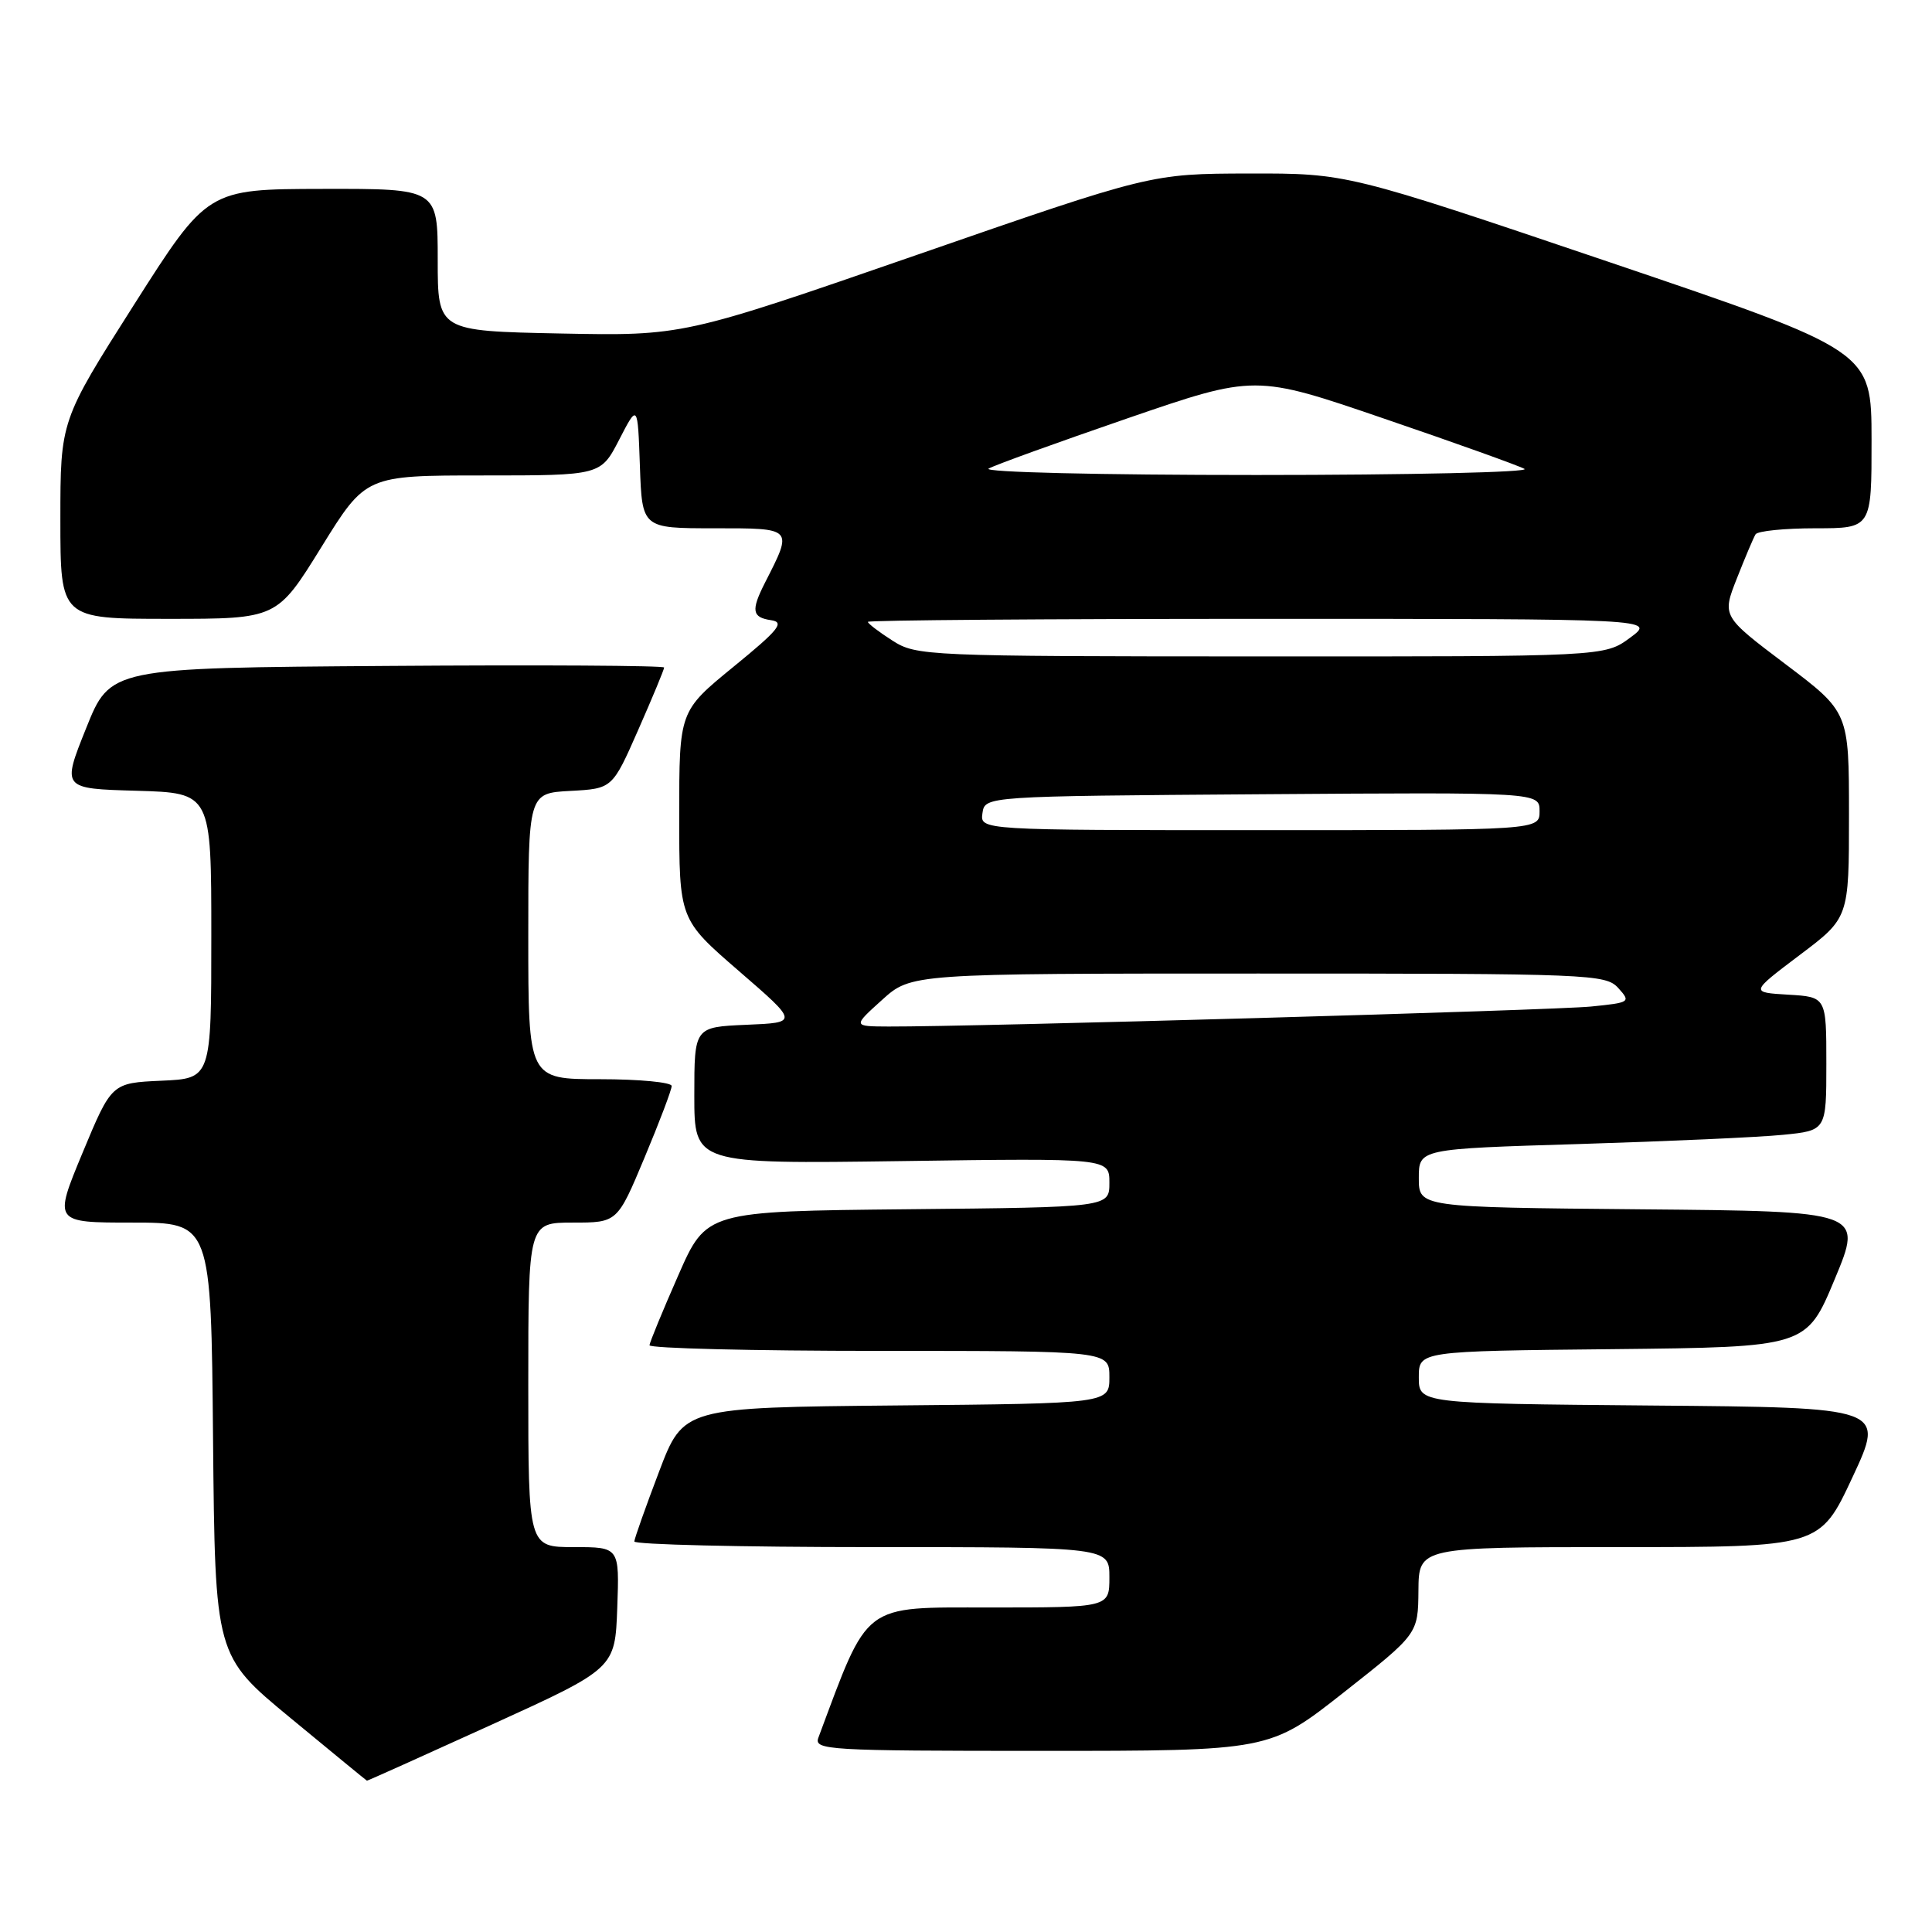 <?xml version="1.0" encoding="UTF-8" standalone="no"?>
<!DOCTYPE svg PUBLIC "-//W3C//DTD SVG 1.1//EN" "http://www.w3.org/Graphics/SVG/1.1/DTD/svg11.dtd" >
<svg xmlns="http://www.w3.org/2000/svg" xmlns:xlink="http://www.w3.org/1999/xlink" version="1.1" viewBox="0 0 256 256">
 <g >
 <path fill="currentColor"
d=" M 65.12 228.54 C 81.50 221.08 81.50 221.08 81.79 213.04 C 82.08 205.00 82.08 205.00 76.04 205.00 C 70.00 205.00 70.00 205.00 70.00 183.50 C 70.00 162.00 70.00 162.00 75.90 162.00 C 81.80 162.00 81.80 162.00 85.40 153.40 C 87.38 148.67 89.00 144.40 89.00 143.90 C 89.00 143.41 84.72 143.00 79.50 143.00 C 70.00 143.00 70.00 143.00 70.00 124.05 C 70.00 105.10 70.00 105.10 75.57 104.80 C 81.14 104.50 81.14 104.50 84.57 96.71 C 86.46 92.42 88.00 88.71 88.00 88.45 C 88.00 88.19 71.49 88.09 51.31 88.24 C 14.61 88.50 14.61 88.50 11.41 96.50 C 8.20 104.50 8.20 104.50 18.10 104.78 C 28.00 105.07 28.00 105.07 28.00 123.99 C 28.00 142.91 28.00 142.91 21.39 143.20 C 14.79 143.50 14.79 143.50 10.94 152.75 C 7.10 162.00 7.10 162.00 17.53 162.00 C 27.97 162.00 27.97 162.00 28.23 190.70 C 28.50 219.40 28.50 219.40 38.50 227.65 C 44.00 232.19 48.55 235.93 48.62 235.95 C 48.68 235.98 56.11 232.64 65.12 228.54 Z  M 178.06 224.25 C 187.90 216.50 187.90 216.50 187.95 210.75 C 188.00 205.00 188.00 205.00 214.57 205.00 C 241.14 205.00 241.14 205.00 245.46 195.75 C 249.78 186.50 249.78 186.50 218.89 186.24 C 188.00 185.97 188.00 185.97 188.00 182.50 C 188.00 179.03 188.00 179.03 213.68 178.77 C 239.36 178.50 239.36 178.50 243.11 169.50 C 246.86 160.50 246.86 160.50 217.43 160.24 C 188.00 159.97 188.00 159.97 188.00 156.10 C 188.00 152.23 188.00 152.23 209.25 151.59 C 220.94 151.23 233.09 150.69 236.25 150.37 C 242.00 149.80 242.00 149.80 242.00 140.95 C 242.00 132.10 242.00 132.10 236.95 131.80 C 231.91 131.50 231.91 131.50 238.45 126.56 C 245.00 121.63 245.00 121.63 245.00 107.99 C 245.00 94.36 245.00 94.36 236.58 88.00 C 228.17 81.65 228.17 81.65 230.15 76.63 C 231.24 73.86 232.35 71.24 232.62 70.80 C 232.90 70.36 236.47 70.00 240.56 70.00 C 248.00 70.00 248.00 70.00 247.99 58.25 C 247.98 46.50 247.98 46.50 213.24 34.73 C 178.50 22.97 178.50 22.97 165.50 22.99 C 152.50 23.02 152.50 23.02 121.50 33.77 C 90.50 44.51 90.50 44.51 74.25 44.19 C 58.00 43.86 58.00 43.86 58.00 34.43 C 58.00 25.00 58.00 25.00 42.75 25.03 C 27.50 25.06 27.50 25.06 17.75 40.39 C 8.00 55.73 8.00 55.73 8.00 68.86 C 8.00 82.00 8.00 82.00 22.35 82.00 C 36.70 82.00 36.70 82.00 42.58 72.50 C 48.46 63.00 48.46 63.00 64.03 63.00 C 79.60 63.00 79.60 63.00 82.05 58.25 C 84.50 53.50 84.50 53.50 84.79 61.75 C 85.08 70.00 85.08 70.00 94.61 70.00 C 105.18 70.00 105.09 69.90 101.37 77.20 C 99.49 80.90 99.64 81.81 102.18 82.18 C 104.00 82.45 103.20 83.45 97.18 88.36 C 90.00 94.23 90.00 94.23 90.00 108.02 C 90.00 121.82 90.00 121.82 97.90 128.66 C 105.81 135.50 105.81 135.50 98.90 135.79 C 92.00 136.09 92.00 136.09 92.00 145.16 C 92.00 154.23 92.00 154.23 119.50 153.85 C 147.00 153.46 147.00 153.46 147.00 156.72 C 147.00 159.97 147.00 159.97 120.30 160.23 C 93.60 160.50 93.60 160.50 89.87 169.00 C 87.81 173.68 86.10 177.84 86.06 178.25 C 86.03 178.66 99.72 179.00 116.50 179.00 C 147.00 179.00 147.00 179.00 147.00 182.48 C 147.00 185.97 147.00 185.97 118.78 186.23 C 90.56 186.50 90.56 186.50 87.33 195.00 C 85.55 199.68 84.08 203.84 84.05 204.25 C 84.02 204.66 98.17 205.00 115.50 205.00 C 147.00 205.00 147.00 205.00 147.00 209.00 C 147.00 213.00 147.00 213.00 131.20 213.00 C 114.11 213.00 115.18 212.19 108.44 230.25 C 107.83 231.89 109.64 232.00 138.00 232.00 C 168.22 232.00 168.22 232.00 178.06 224.25 Z  M 116.87 132.50 C 120.74 129.00 120.74 129.00 166.72 129.00 C 210.76 129.00 212.76 129.08 214.43 130.92 C 216.11 132.78 216.01 132.85 210.83 133.37 C 205.95 133.87 128.81 136.06 117.75 136.02 C 112.99 136.00 112.99 136.00 116.87 132.50 Z  M 130.18 107.75 C 130.50 105.50 130.50 105.50 167.25 105.24 C 204.00 104.98 204.00 104.98 204.00 107.49 C 204.00 110.00 204.00 110.00 166.93 110.00 C 129.86 110.00 129.86 110.00 130.18 107.75 Z  M 118.25 84.88 C 116.46 83.74 115.00 82.62 115.00 82.40 C 115.00 82.18 138.49 82.00 167.19 82.00 C 219.39 82.00 219.39 82.00 216.00 84.50 C 212.61 87.00 212.61 87.00 167.06 86.98 C 122.63 86.97 121.42 86.91 118.25 84.88 Z  M 131.00 62.09 C 131.82 61.62 140.11 58.63 149.40 55.43 C 166.31 49.62 166.31 49.62 183.40 55.47 C 192.81 58.68 201.18 61.68 202.00 62.13 C 202.82 62.57 186.85 62.94 166.50 62.94 C 145.73 62.94 130.16 62.57 131.00 62.09 Z "/>
</g>
</svg>
